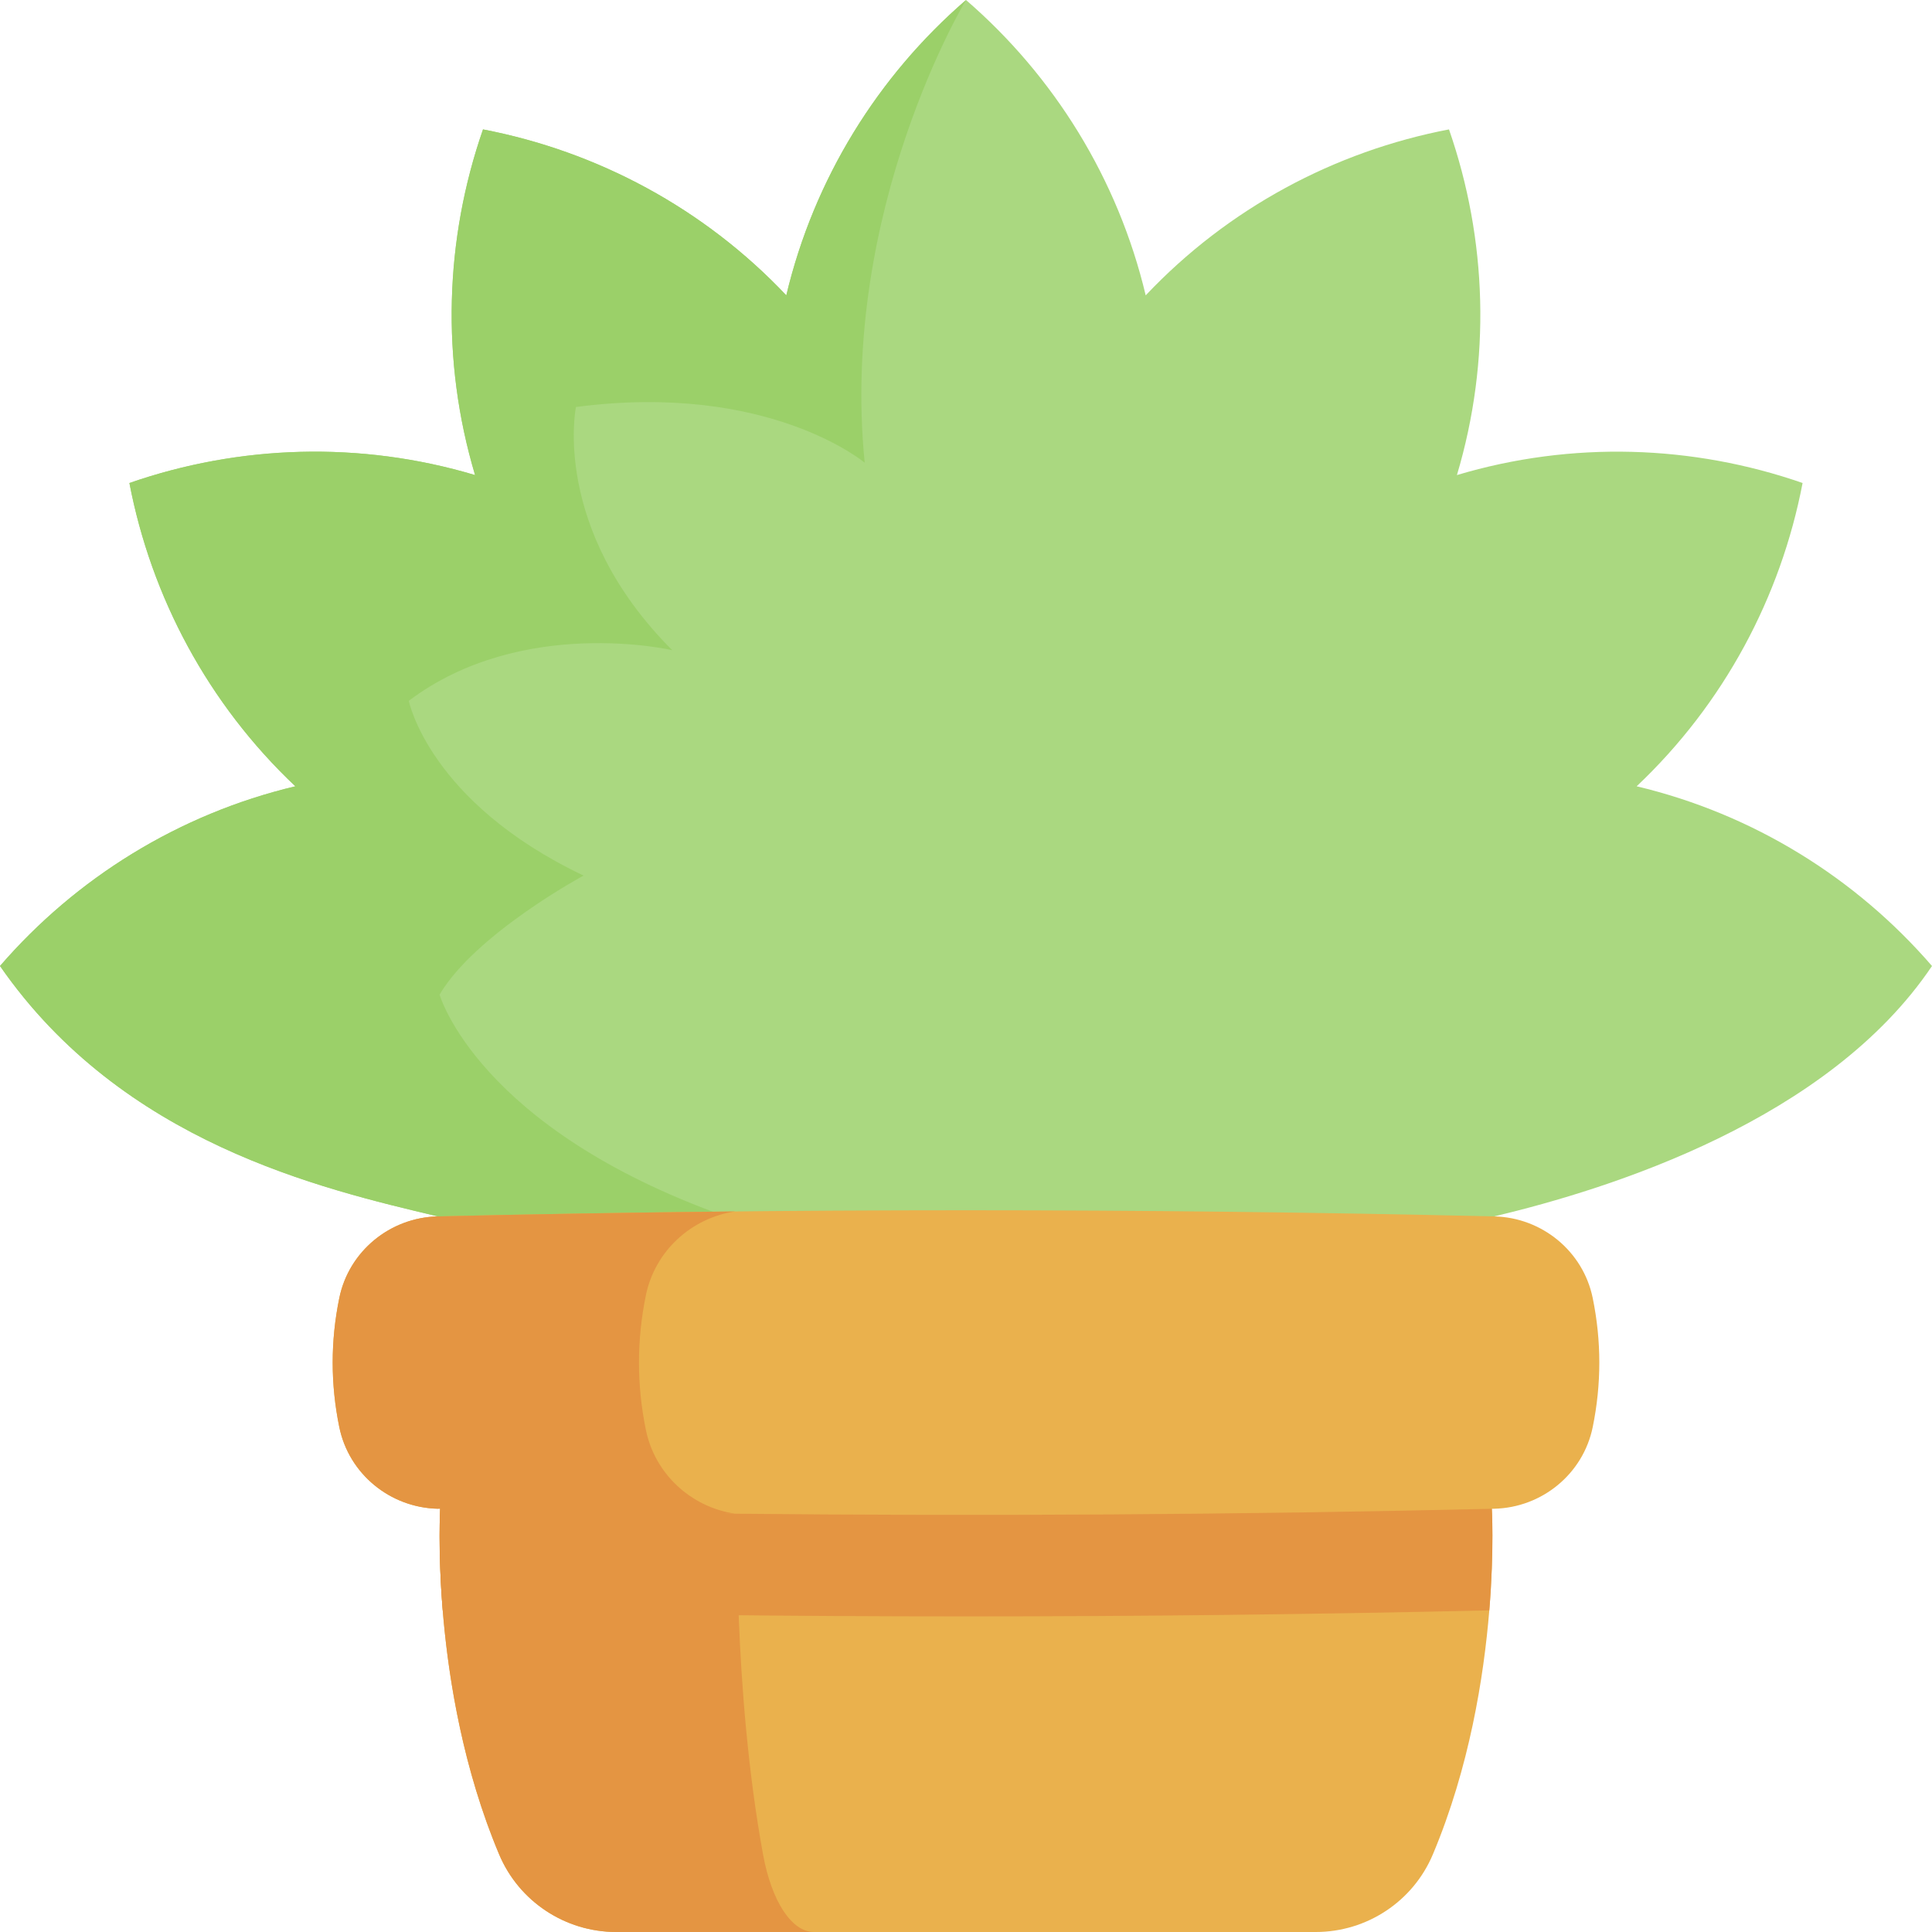 <svg id="Capa_1" enable-background="new 0 0 512 512" height="512" viewBox="0 0 512 512" width="512" xmlns="http://www.w3.org/2000/svg"><g><path d="m433.727 208.375c23.117-21.84 38.189-50.149 43.978-80.375-29.072-10.106-61.131-11.208-91.604-2.102 9.107-30.473 8.005-62.532-2.102-91.604-30.226 5.79-58.535 20.861-80.375 43.978-7.354-30.935-24.342-58.153-47.624-78.272-23.282 20.119-40.27 47.337-47.625 78.273-21.84-23.117-50.149-38.188-80.375-43.978-10.106 29.071-11.208 61.131-2.102 91.604-30.473-9.107-62.532-8.005-91.604 2.102 5.79 30.225 20.861 58.535 43.978 80.375-30.935 7.354-58.153 24.342-78.272 47.624 32.482 46.853 85.072 58.999 116.009 66.354h279.983c30.936-7.355 88.574-25.538 116.008-66.354-20.119-23.282-47.337-40.27-78.273-47.625z" fill="#aad880"/><path d="m152.632 107.86s-6.706 32.213 25.507 64.438c0 0-39.744-9.23-69.805 13.423 0 0 5.367 26.847 46.317 46.317 0 0-28.66 15.442-38.158 31.544 0 0 10.024 35.377 75.821 58.772h-76.306c-30.936-7.355-83.526-19.501-116.008-66.354 20.119-23.282 47.337-40.27 78.273-47.625-23.117-21.84-38.189-50.15-43.978-80.375 29.072-10.106 61.131-11.208 91.604-2.102-9.107-30.473-8.005-62.532 2.102-91.604 30.226 5.79 58.535 20.861 80.375 43.978 7.354-30.935 24.342-58.153 47.624-78.272 0 0-33.553 55.496-26.847 122.622 0 0-25.507-21.479-76.521-14.762z" fill="#9bd069"/><g><path d="m394.678 426.763c-1.453 17.709-5.285 41.661-14.948 64.654-5.244 12.486-17.503 20.583-31.05 20.583h-185.36c-13.547 0-25.806-8.097-31.05-20.583-9.663-22.994-13.495-46.945-14.948-64.654-1.339-16.37-.649-27.403-.649-27.403h278.654s.69 11.033-.649 27.403z" fill="#eab14d"/><path d="m215.705 512h-52.375c-13.547 0-25.806-8.097-31.06-20.583-18.595-44.246-15.597-92.057-15.597-92.057h78.757s-1.308 47.811 6.779 92.057c2.277 12.486 7.613 20.583 13.496 20.583z" fill="#e49542"/><path d="m394.678 426.763c-92.448 2.132-184.907 2.132-277.356 0-1.339-16.37-.649-27.403-.649-27.403l139.327-38.265 139.327 38.265s.69 11.033-.649 27.403z" fill="#e49542"/><path d="m395.987 322.359c-93.325-2.173-186.65-2.173-279.974 0-12.654.295-23.566 9.235-26.101 21.636-2.33 11.4-2.33 22.8 0 34.2 2.535 12.401 13.447 21.341 26.101 21.636 5.557-.843 27.995-4.839 27.995-4.839s37.652 4.687 49.102 6.14c67.626.707 135.252.274 202.878-1.301 12.654-.295 23.566-9.235 26.101-21.636 2.33-11.4 2.33-22.8 0-34.2-2.536-12.401-13.448-21.341-26.102-21.636z" fill="#eab14d"/><path d="m194.884 401.152c-26.29-.268-52.58-.701-78.871-1.319-12.651-.299-23.56-9.241-26.095-21.634-2.339-11.404-2.339-22.808 0-34.202 2.534-12.403 13.444-21.345 26.095-21.644 26.259-.608 52.529-1.04 78.799-1.308-11.641 1.731-21.253 10.497-23.653 22.242-2.431 11.868-2.431 23.746 0 35.624 2.4 11.775 12.053 20.552 23.725 22.241z" fill="#e49542"/></g></g></svg>